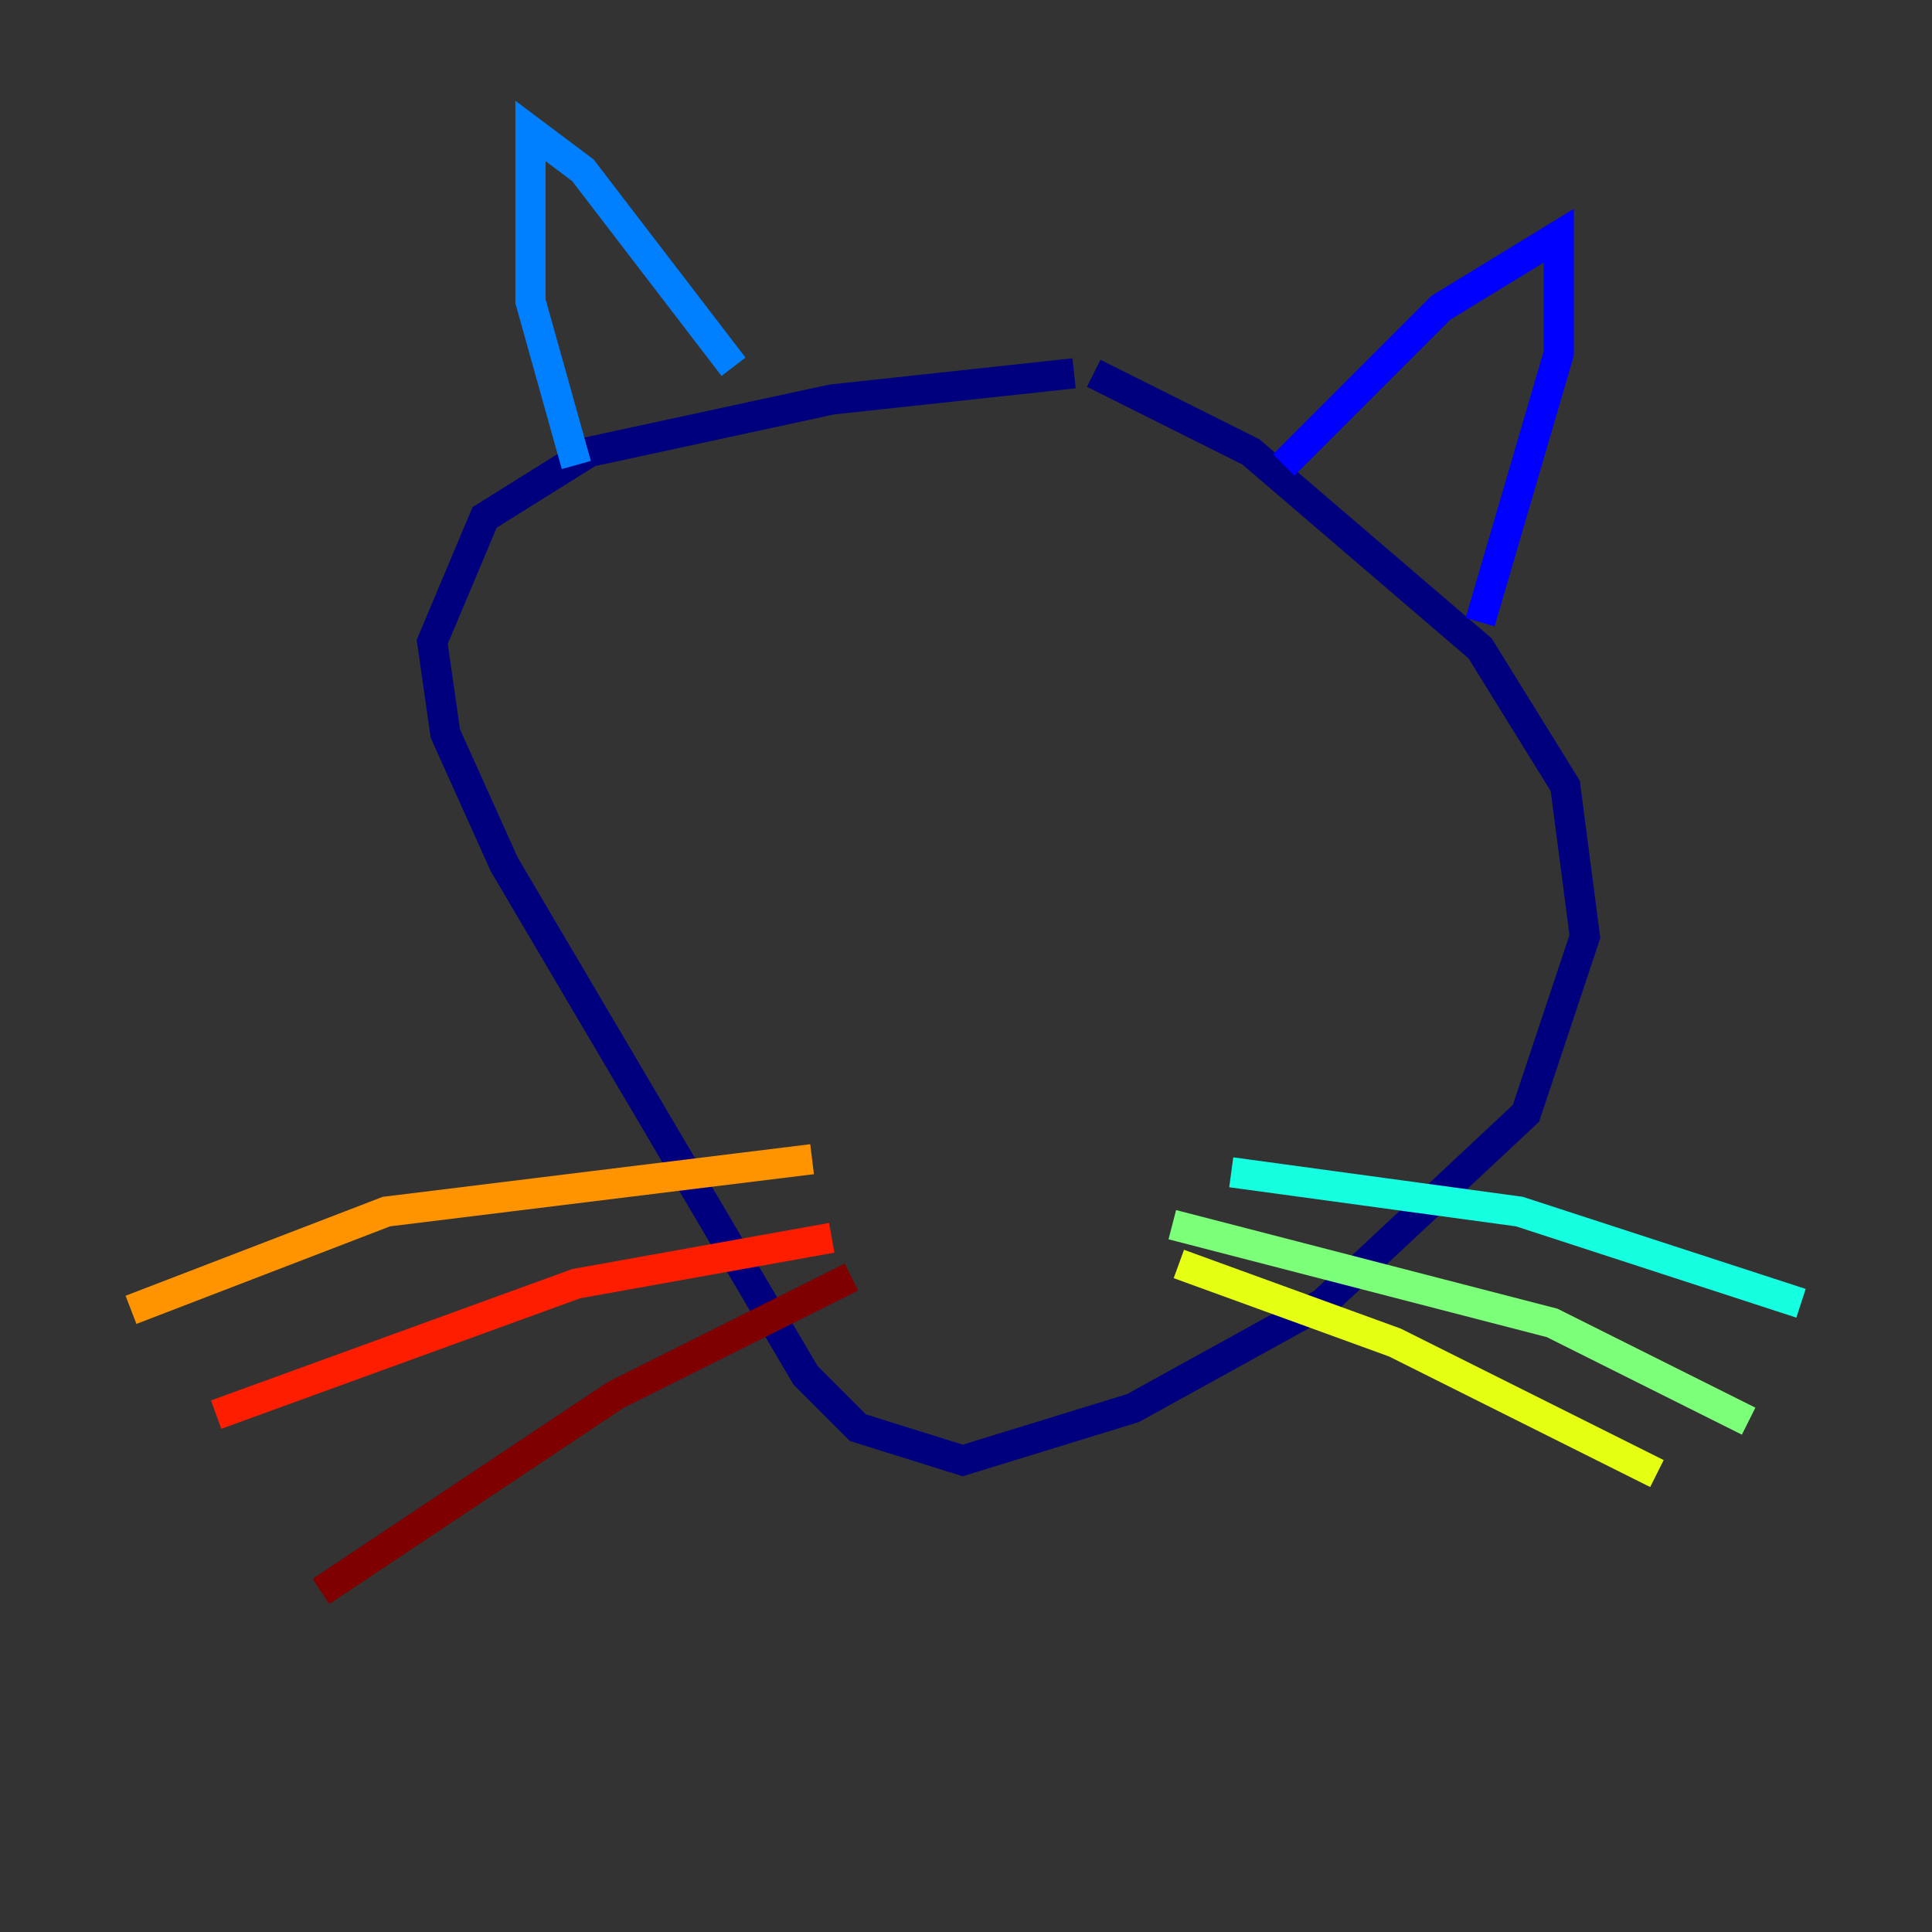 <?xml version="1.0" encoding="utf-8" ?>
<svg baseProfile="tiny" height="128" version="1.2" viewBox="0,0,128,128" width="128" xmlns="http://www.w3.org/2000/svg" xmlns:ev="http://www.w3.org/2001/xml-events" xmlns:xlink="http://www.w3.org/1999/xlink"><rect x="0" y="0" width="128" height="128" fill="#333333" stroke="none"/><defs /><polyline fill="none" points="71.159,24.732 55.105,26.468 39.051,29.939 32.108,34.278 28.637,42.522 29.505,48.597 33.41,57.275 53.37,91.119 56.841,94.59 63.783,96.759 75.064,93.288 87.647,86.346 101.098,73.763 105.003,62.047 103.702,52.068 98.061,42.956 82.875,29.939 72.461,24.732" stroke="#00007f" stroke-width="2" /><polyline fill="none" points="85.044,30.807 95.458,20.393 103.268,15.62 103.268,23.43 98.061,41.22" stroke="#0000ff" stroke-width="2" /><polyline fill="none" points="38.183,30.807 35.146,19.959 35.146,8.678 38.617,11.281 48.597,24.298" stroke="#0080ff" stroke-width="2" /><polyline fill="none" points="81.573,77.668 100.664,80.271 119.322,86.346" stroke="#15ffe1" stroke-width="2" /><polyline fill="none" points="77.668,81.139 102.834,87.647 115.851,94.156" stroke="#7cff79" stroke-width="2" /><polyline fill="none" points="78.102,83.742 92.42,88.949 109.776,97.627" stroke="#e4ff12" stroke-width="2" /><polyline fill="none" points="53.803,76.8 25.6,80.271 8.678,86.78" stroke="#ff9400" stroke-width="2" /><polyline fill="none" points="55.105,82.007 38.183,85.044 14.319,93.722" stroke="#ff1d00" stroke-width="2" /><polyline fill="none" points="56.407,84.61 40.786,92.42 21.261,105.437" stroke="#7f0000" stroke-width="2" /></svg>